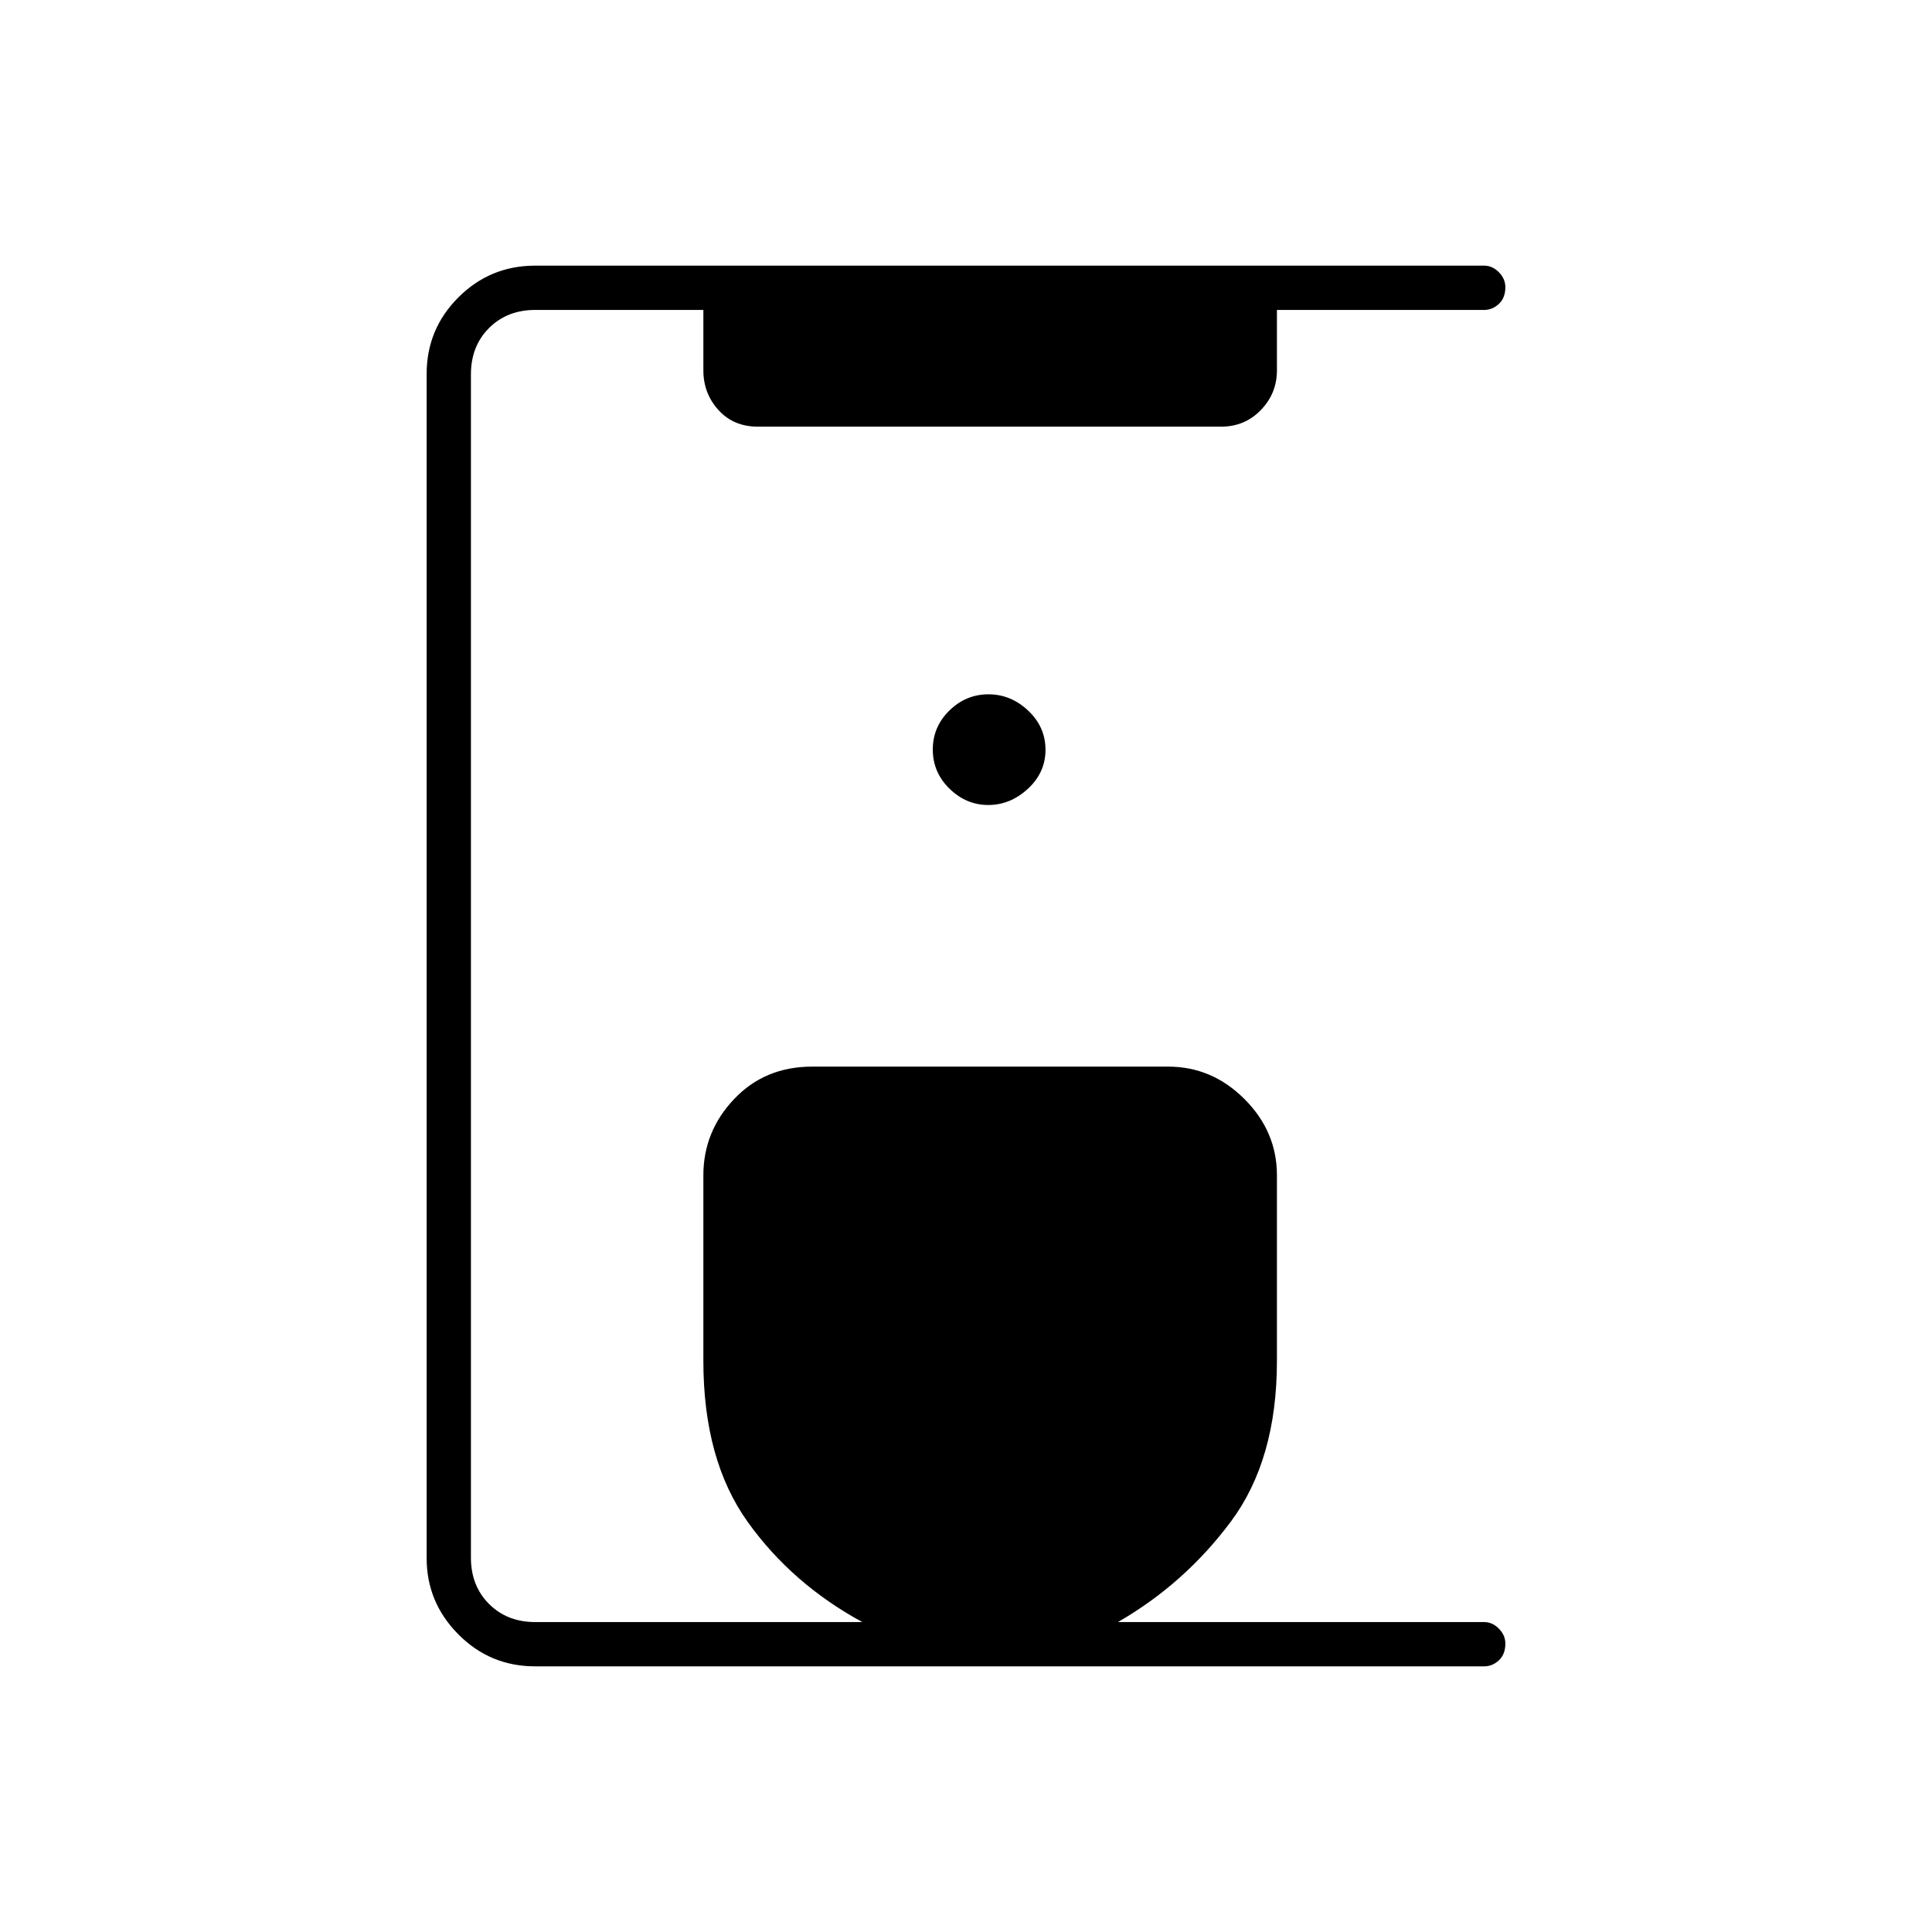 <svg xmlns="http://www.w3.org/2000/svg" height="48" viewBox="0 -960 960 960" width="48"><path d="M265.92-132q-22.39 0-38.15-15.88Q212-163.76 212-185.78v-588.44q0-22.25 15.77-38.01Q243.53-828 265.92-828H737.5q4.07 0 7.29 3.27 3.21 3.27 3.21 7.42 0 5.31-3.21 8.31-3.22 3-7.29 3h-103v30.03q0 11.47-8 19.72-8 8.25-19.66 8.25H376.5q-12 0-19.5-8.25t-7.5-19.72V-806H266q-14 0-23 9t-9 23v588q0 14 9 23t23 9h162.5q-34.96-18.99-56.98-49.78-22.02-30.78-22.02-80.01V-376q0-21.75 15.27-37.88Q380.04-430 403.5-430h177q21.75 0 37.88 16.12Q634.5-397.75 634.5-376v92.21q0 49.23-23 80.01-23 30.78-56 49.78h182q4.07 0 7.29 3.27 3.21 3.27 3.21 7.42 0 5.31-3.21 8.31-3.22 3-7.29 3H265.92Zm225.13-428q10.95 0 19.7-8.05 8.75-8.06 8.75-19.4 0-11.34-8.6-19.44-8.6-8.11-19.75-8.11t-19.4 8.05q-8.25 8.06-8.25 19.4 0 11.34 8.3 19.44 8.3 8.11 19.25 8.11Z"/></svg>